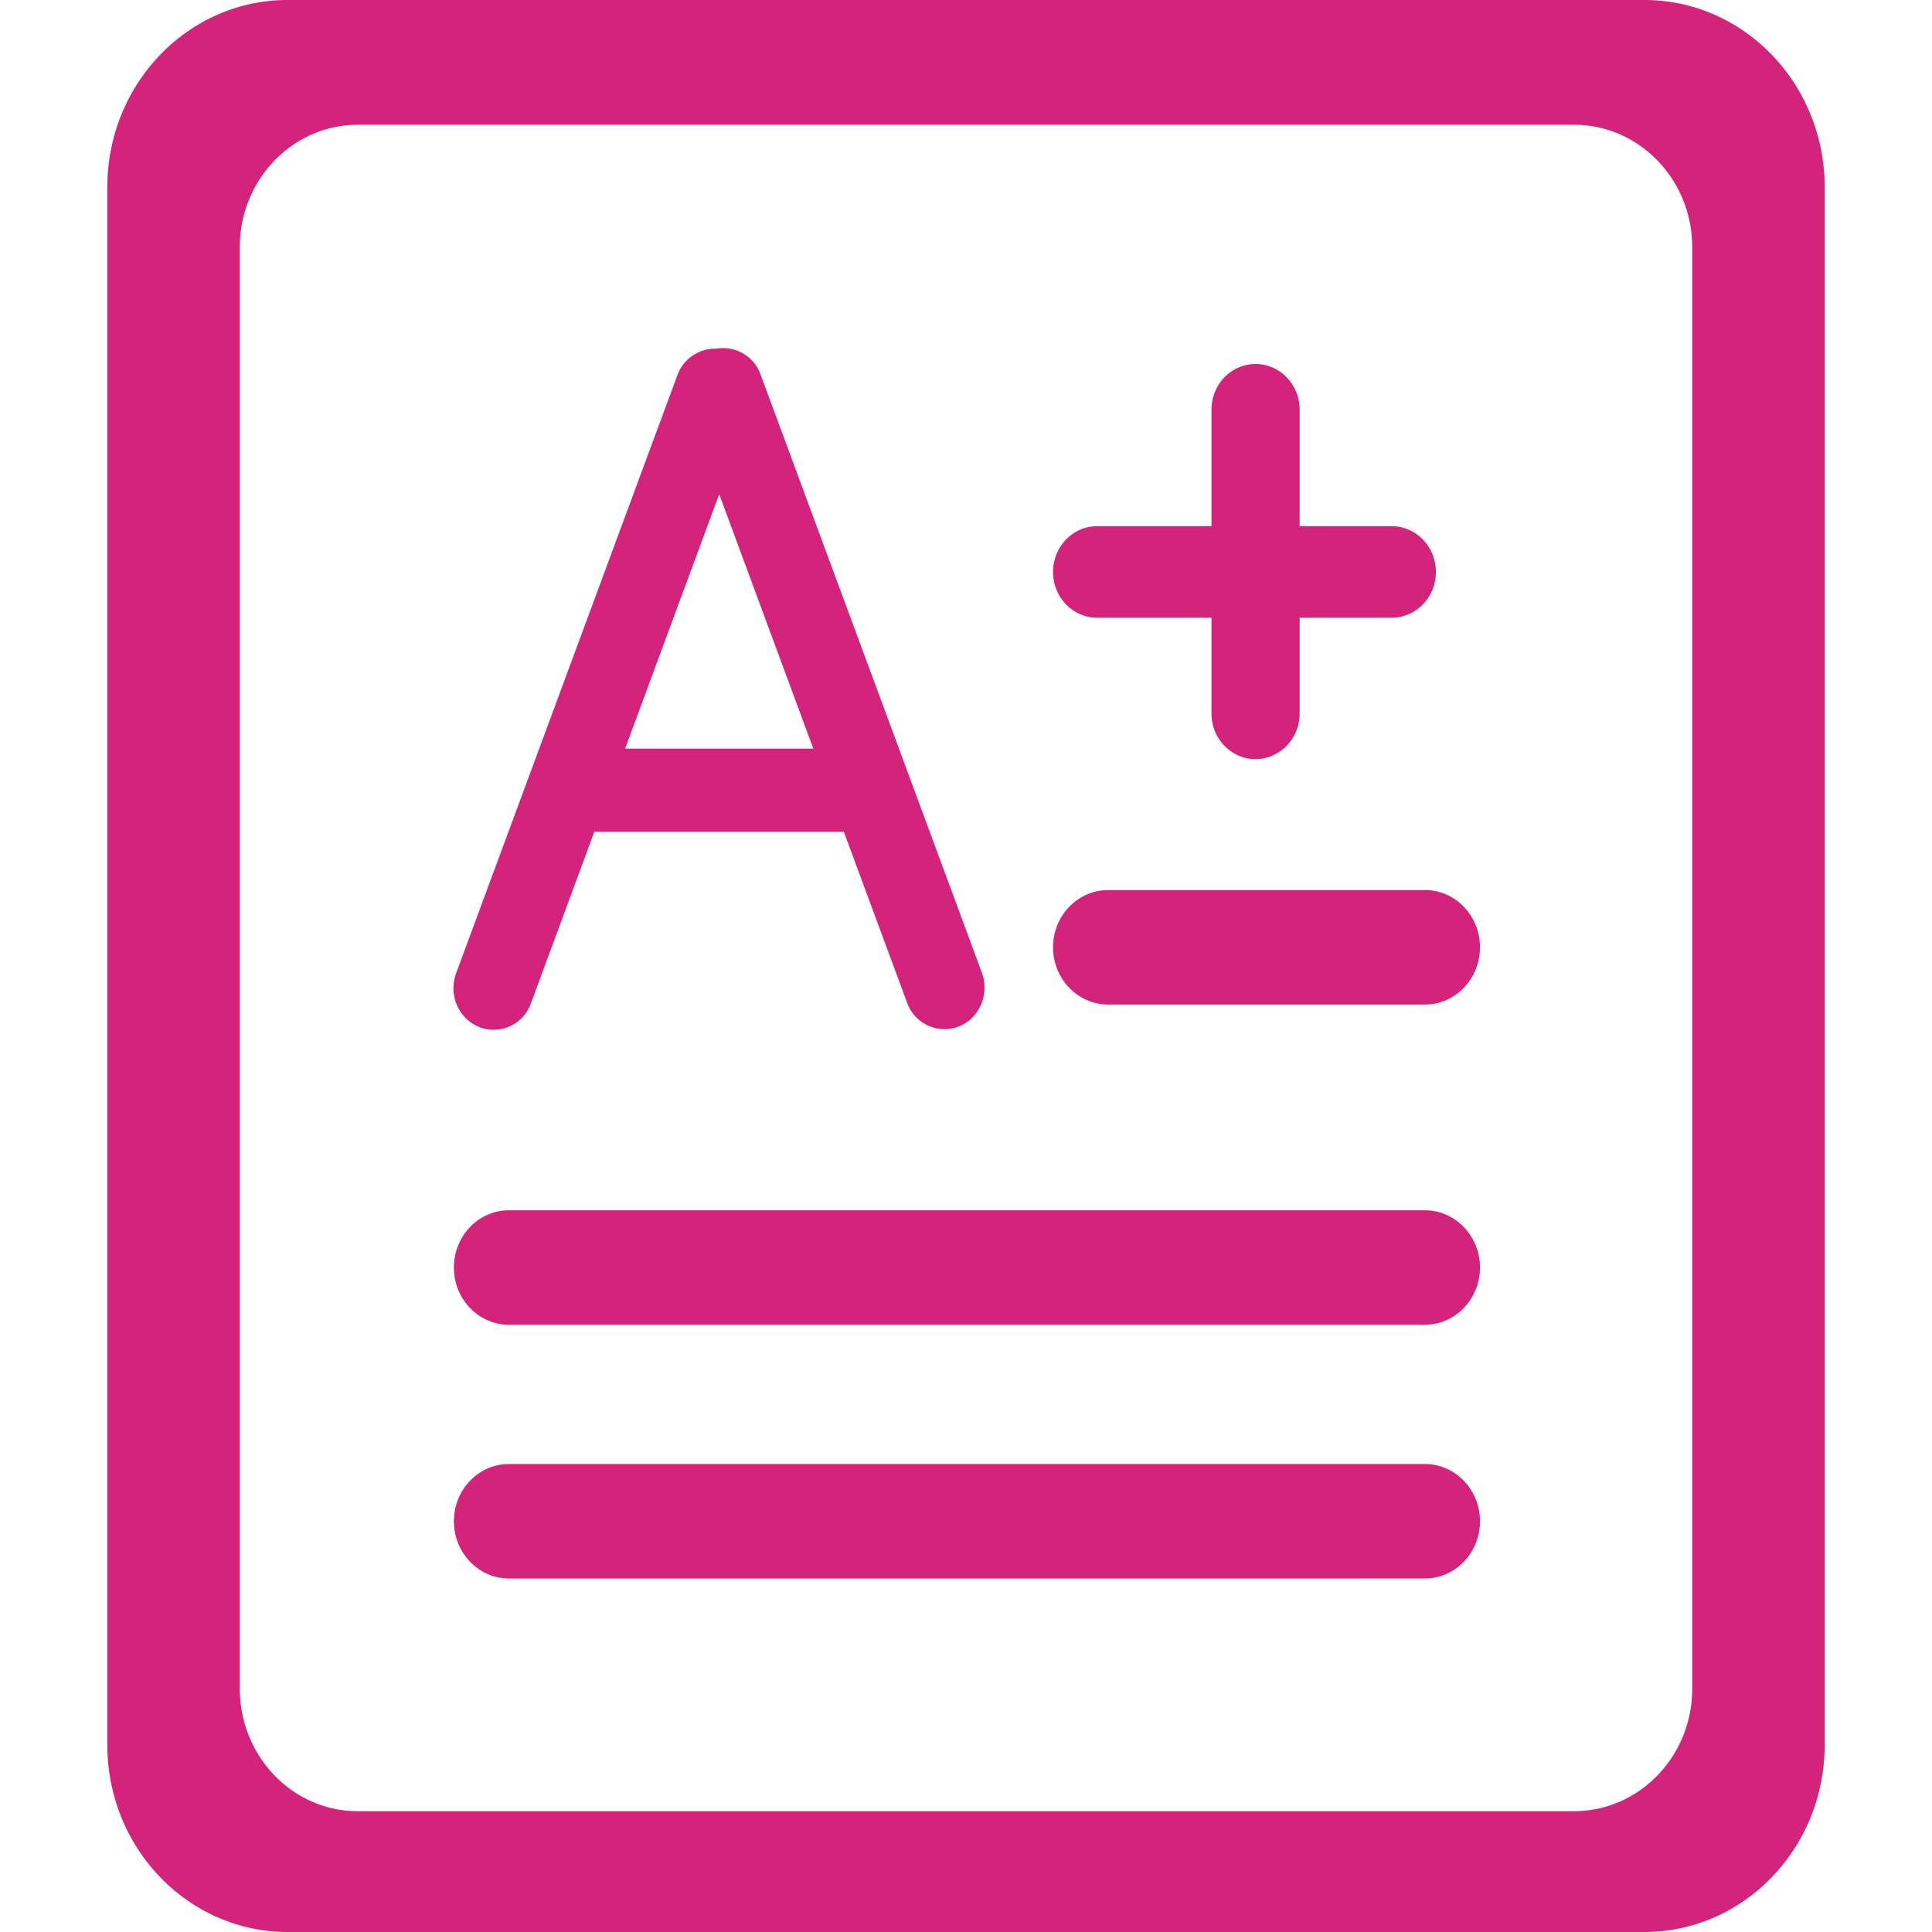 <svg t="1684975563499" class="icon" viewBox="0 0 1024 1024" version="1.1" xmlns="http://www.w3.org/2000/svg" p-id="1370" width="16" height="16"><path d="M871.538 0C924.302 0 967.111 44.43 967.111 99.186v825.628C967.111 979.57 924.302 1024 871.538 1024H152.462C99.698 1024 56.889 979.57 56.889 924.814V99.186C56.889 44.43 99.698 0 152.462 0h719.076zM834.276 66.133H189.724c-34.247 0-62.123 28.558-62.635 63.915v764.956c0 35.527 27.534 64.455 61.611 64.967H834.276c34.247 0 62.123-28.558 62.635-63.915V131.214c0.085-35.982-28.046-65.081-62.635-65.081z m-79.076 709.831c16.128 0 29.212 13.568 29.212 30.322 0 16.782-13.084 30.35-29.241 30.35H269.796c-16.128 0-29.212-13.596-29.212-30.35s13.084-30.322 29.212-30.322H755.2z m0-134.485c16.128 0 29.212 13.596 29.212 30.35s-13.084 30.322-29.241 30.322H269.796c-16.128 0-29.212-13.568-29.212-30.322 0-16.782 13.084-30.35 29.212-30.35H755.2zM403.172 198.656l117.248 316.9c4.181 11.378-1.28 24.178-12.231 28.501a21.049 21.049 0 0 1-27.449-12.715l-33.479-90.453h-132.267l-33.564 90.823a20.964 20.964 0 0 1-27.108 12.8l-0.341-0.199c-10.951-4.324-16.412-17.095-12.231-28.473l117.248-316.9a21.22 21.22 0 0 1 20.565-14.108 21.049 21.049 0 0 1 23.609 13.824z m352 273.067c16.156 0 29.241 13.596 29.241 30.35 0 16.782-13.084 30.35-29.241 30.35h-167.794c-16.156 0-29.241-13.596-29.241-30.35s13.084-30.322 29.241-30.322h167.822z m-89.714-278.784c12.914 0 23.381 10.837 23.381 24.235v61.724h48.839c12.914 0 23.381 10.866 23.381 24.263 0 13.369-10.468 24.235-23.381 24.235h-48.839v50.716c0 13.369-10.468 24.235-23.381 24.235-12.914 0-23.353-10.837-23.353-24.235V327.396h-60.587c-12.914 0-23.381-10.837-23.381-24.235s10.468-24.263 23.381-24.263h60.587v-61.724c0-13.397 10.439-24.235 23.353-24.235zM381.184 261.973l-49.863 134.827h99.755l-49.863-134.827z" p-id="1371" fill="#d4237a"></path></svg>